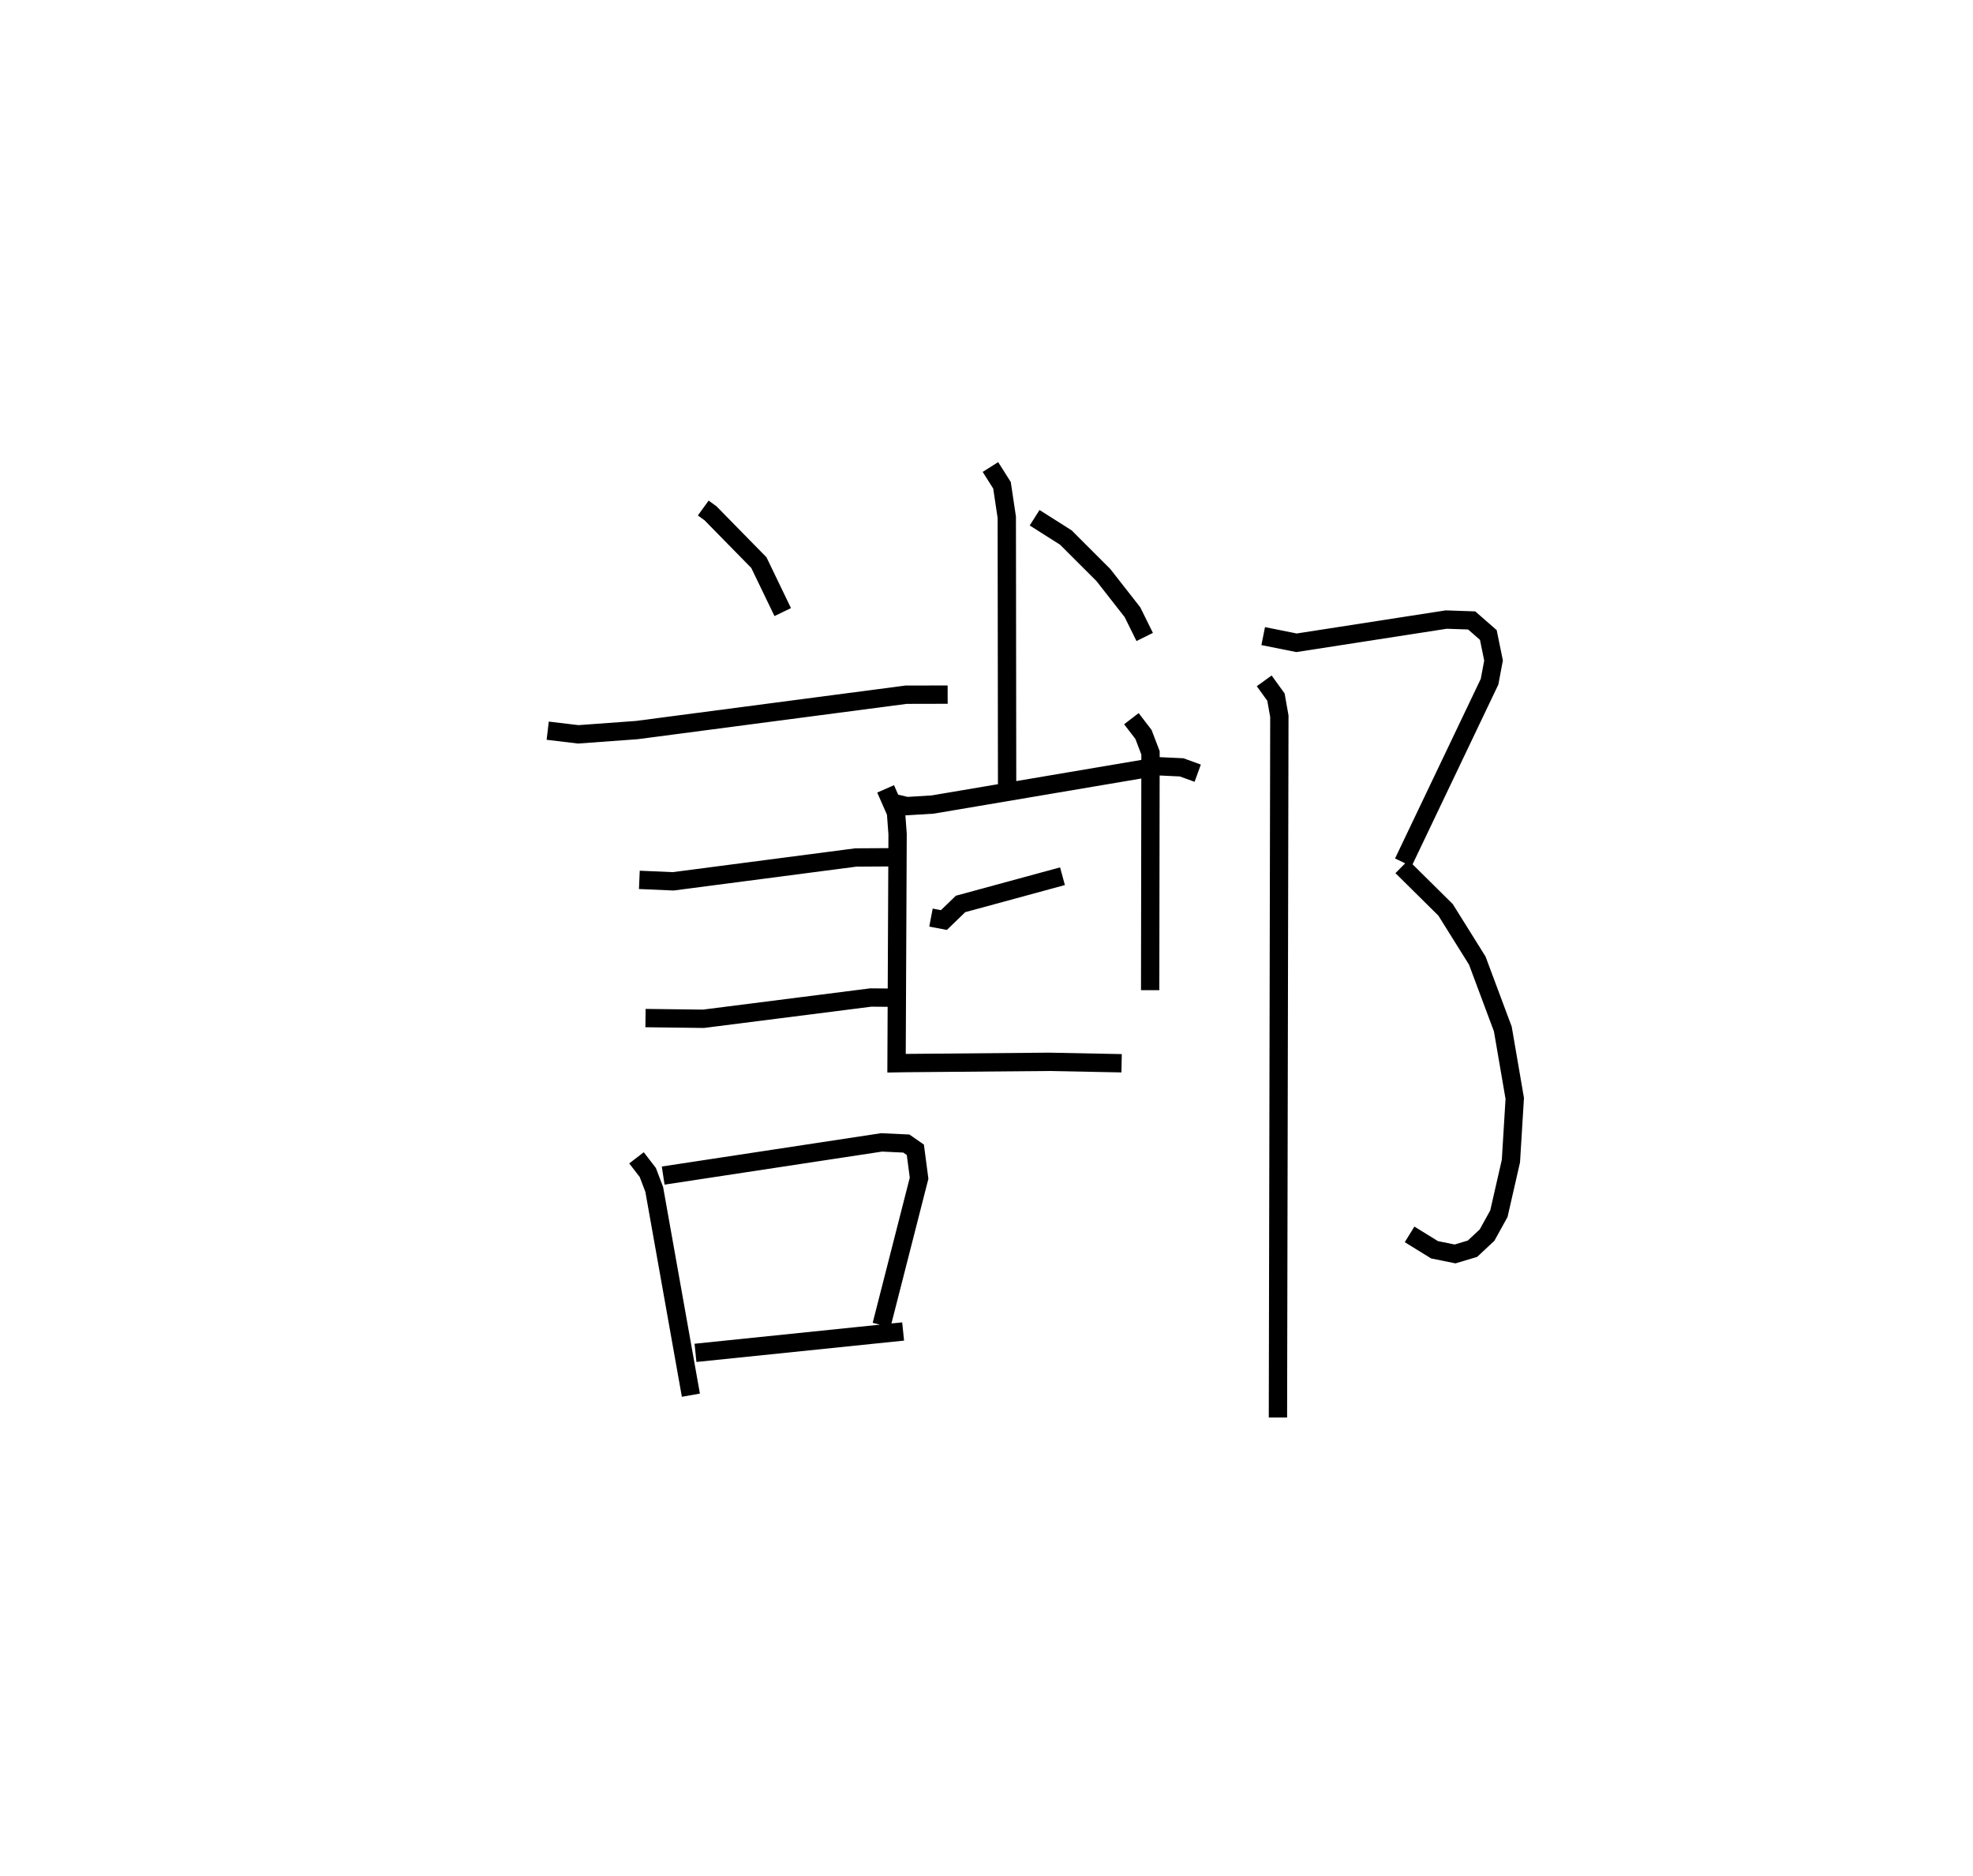 <?xml version="1.0" encoding="utf-8" ?>
<svg baseProfile="full" height="102.341" version="1.1" width="107.655" xmlns="http://www.w3.org/2000/svg" xmlns:ev="http://www.w3.org/2001/xml-events" xmlns:xlink="http://www.w3.org/1999/xlink"><defs /><rect fill="white" height="102.341" width="107.655" x="0" y="0" /><path d="M25,25 m0.0,0.0 m13.372,2.719 l0.395,0.286 2.64,2.692 l1.302,2.7 m-12.824,6.471 l1.668,0.199 3.188,-0.232 l14.696,-1.93 2.271,-0.005 m-16.822,10.107 l1.846,0.08 9.964,-1.301 l2.05,-0.012 m-13.524,8.774 l3.16,0.039 9.135,-1.161 l1.677,0.014 m-14.464,8.733 l0.617,0.801 0.351,0.923 l2,11.227 m-1.512,-11.982 l11.916,-1.811 1.352,0.063 l0.491,0.341 0.204,1.55 l-2.047,8.014 m-10.153,1.515 l11.329,-1.166 m7.175,-44.4 l1.706,1.082 2.044,2.043 l1.588,2.029 0.669,1.352 m-8.418,-9.273 l0.631,0.997 0.261,1.745 l0.018,14.682 m-6.317,0.877 l0.845,0.201 1.41,-0.086 l12.333,-2.088 1.252,0.059 l0.877,0.318 m-14.554,7.879 l0.706,0.134 0.907,-0.878 l5.562,-1.513 m-9.65,-4.766 l0.565,1.289 0.088,1.177 l-0.057,12.503 0.476,-0.008 l7.841,-0.068 3.963,0.078 m0.534,-18.801 l0.66,0.86 0.383,1.004 l-0.019,12.949 m6.168,-19.319 l1.817,0.365 8.172,-1.267 l1.387,0.048 0.908,0.794 l0.284,1.391 -0.217,1.158 l-4.706,9.86 m-0.077,0.23 l2.384,2.359 1.729,2.769 l1.394,3.731 0.651,3.788 l-0.21,3.419 -0.656,2.871 l-0.645,1.166 -0.796,0.744 l-0.95,0.285 -1.121,-0.227 l-1.361,-0.84 m-7.932,-30.202 l0.641,0.888 0.185,1.045 l-0.077,38.261 " fill="none" stroke="black" stroke-width="1" /></svg>